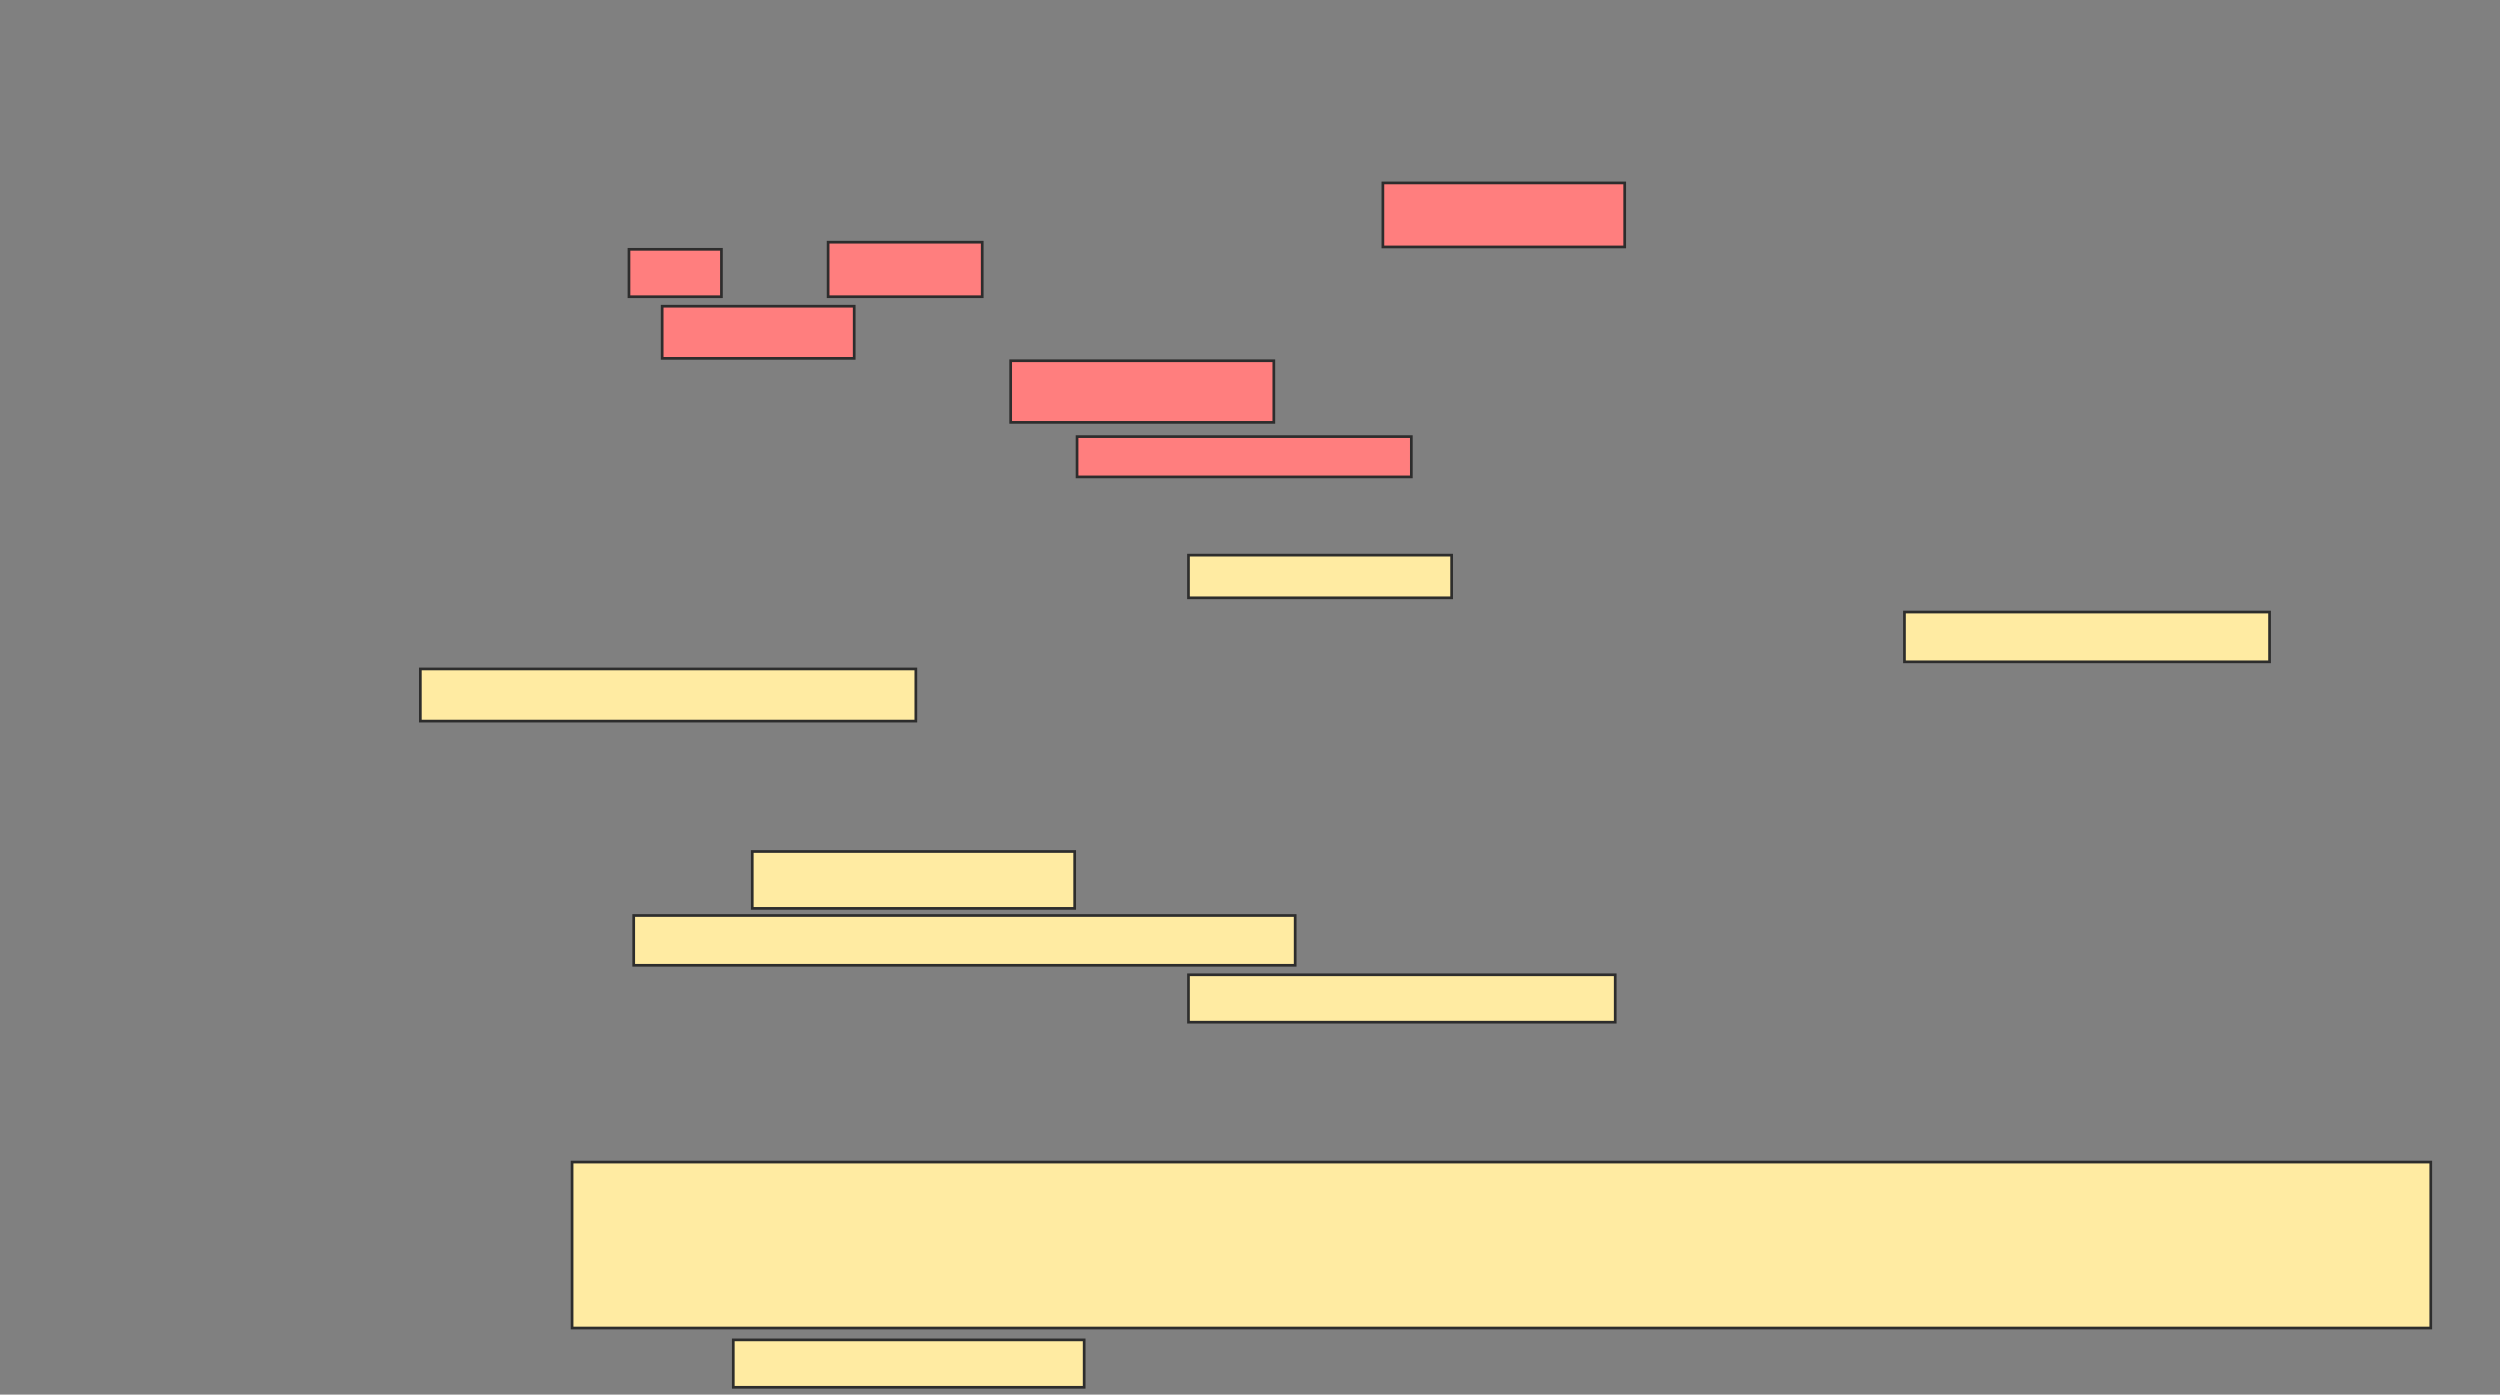 <svg xmlns="http://www.w3.org/2000/svg" width="925" height="516">
 <rect width="100%" height="100%" fill="#808080" stroke="none"/>
 <!-- Created with Image Occlusion Enhanced -->
 <g>
  <title>Labels</title>
 </g>
 <g>
  <title>Masks</title>
  <g id="d173eea0d40b443d87086b179389f478-ao-1" class="qshape">
   <rect height="23.684" width="89.474" y="67.684" x="511.667" stroke="#2D2D2D" fill="#FF7E7E" class="qshape"/>
   <rect height="17.544" width="34.211" y="92.246" x="232.719" stroke="#2D2D2D" fill="#FF7E7E" class="qshape"/>
   <rect height="20.175" width="57.018" y="89.614" x="306.404" stroke="#2D2D2D" fill="#FF7E7E" class="qshape"/>
   <rect height="19.298" width="71.053" y="113.298" x="245" stroke="#2D2D2D" fill="#FF7E7E" class="qshape"/>
   <rect height="22.807" width="97.368" y="133.474" x="373.947" stroke="#2D2D2D" fill="#FF7E7E" class="qshape"/>
   <rect height="14.912" width="123.684" y="161.544" x="398.509" stroke="#2D2D2D" fill="#FF7E7E" class="qshape"/>
  </g>
  <g id="d173eea0d40b443d87086b179389f478-ao-2">
   <rect height="15.789" width="97.368" y="205.404" x="439.737" stroke="#2D2D2D" fill="#FFEBA2"/>
   <rect height="18.421" width="135.088" y="226.456" x="704.649" stroke="#2D2D2D" fill="#FFEBA2"/>
   <rect height="19.298" width="183.333" y="247.509" x="155.526" stroke="#2D2D2D" fill="#FFEBA2"/>
  </g>
  <g id="d173eea0d40b443d87086b179389f478-ao-3">
   <rect height="21.053" width="119.298" y="315.053" x="278.333" stroke="#2D2D2D" fill="#FFEBA2"/>
   <rect height="18.421" width="244.737" y="338.737" x="234.474" stroke="#2D2D2D" fill="#FFEBA2"/>
   <rect height="17.544" width="157.895" y="360.667" x="439.737" stroke="#2D2D2D" fill="#FFEBA2"/>
  </g>
  <g id="d173eea0d40b443d87086b179389f478-ao-4">
   <rect height="61.404" width="687.719" y="429.965" x="211.667" stroke="#2D2D2D" fill="#FFEBA2"/>
   <rect height="17.544" width="129.825" y="495.754" x="271.316" stroke="#2D2D2D" fill="#FFEBA2"/>
  </g>
 </g>
</svg>